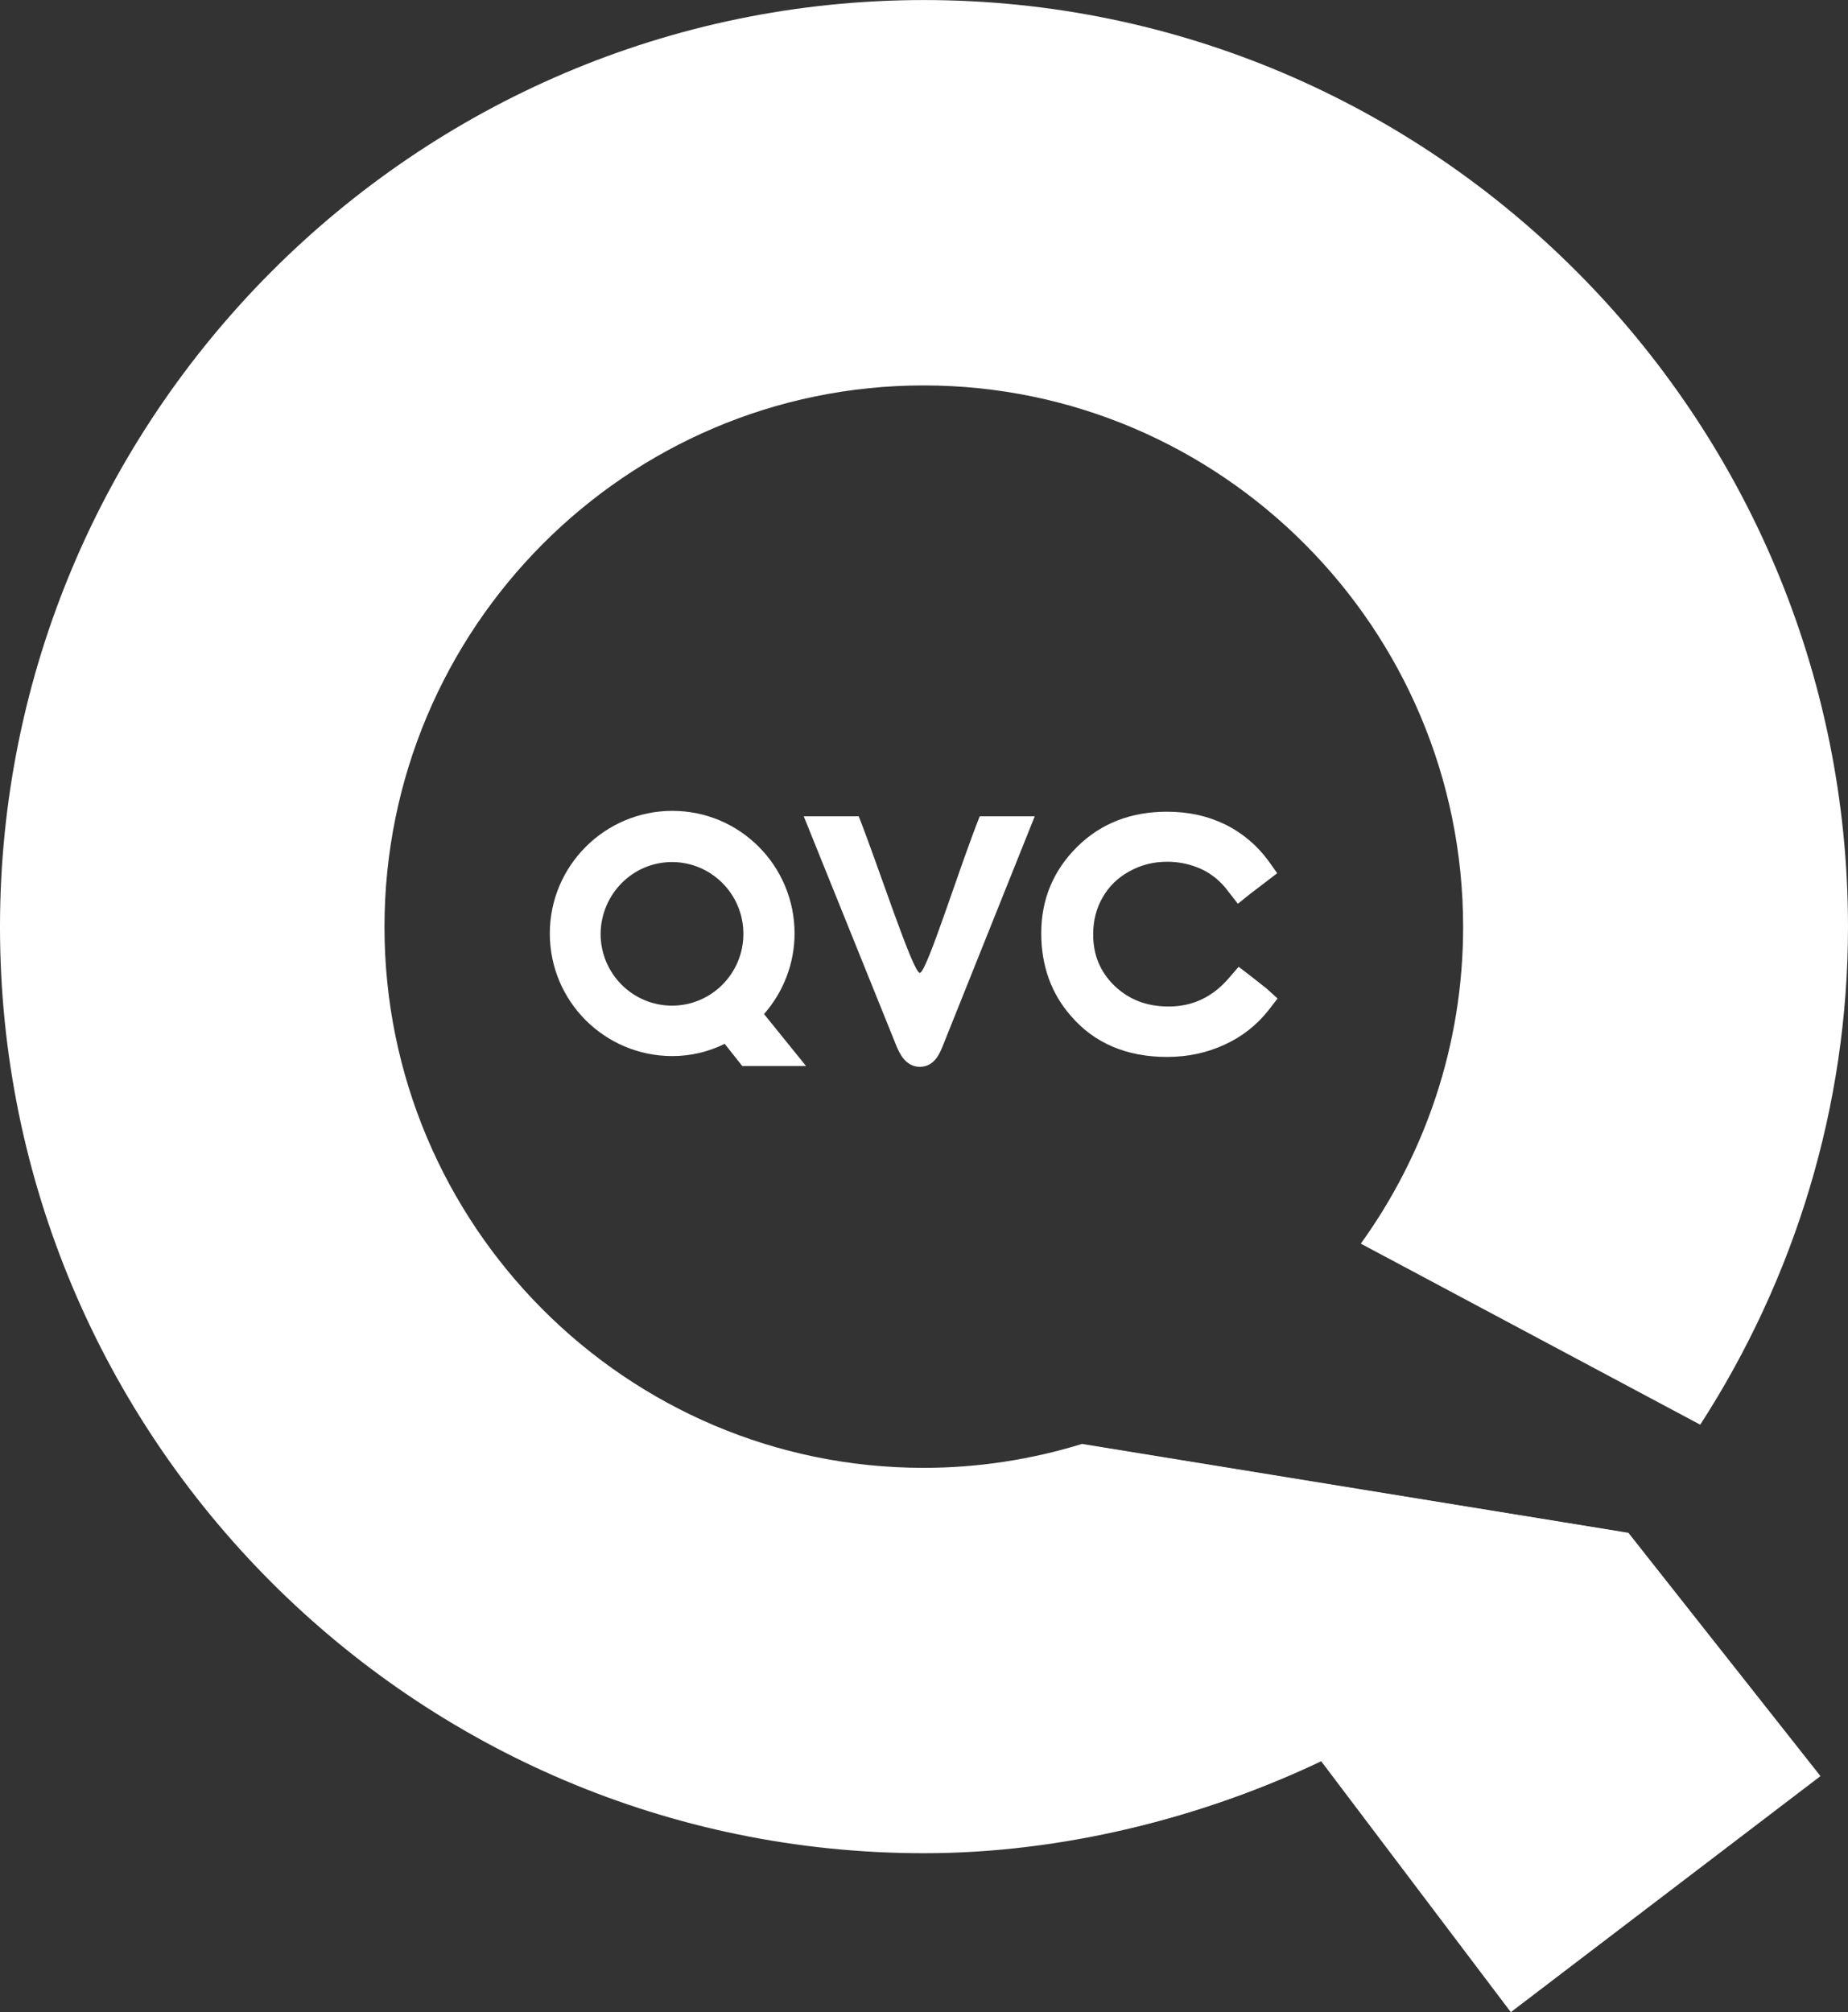 <svg width="600" height="653.06" version="1.1" viewBox="0 0 158.75 172.788" xmlns="http://www.w3.org/2000/svg">
 <rect x="0" y="0" width="158.75" height="172.788" fill="#333333" stroke="none"/>
 <g transform="translate(-28.485 -101.56)" fill="#fff">
  <path d="m137.25 186.42-1.378-1.082-0.984-0.754-0.82 0.951c-1.41 1.64-3.116 2.46-5.182 2.46-1.902 0-3.411-0.59-4.657-1.771-1.246-1.214-1.837-2.657-1.837-4.428 0-1.148 0.262-2.23 0.82-3.182 0.525-0.918 1.279-1.673 2.296-2.23 1.017-0.558 2.066-0.82 3.247-0.82 1.082 0 2.066 0.23 2.985 0.656 0.886 0.426 1.64 1.05 2.263 1.902l0.82 1.05 1.017-0.82 1.378-1.05 0.984-0.754-0.722-1.017c-0.951-1.312-2.198-2.394-3.706-3.149-1.542-0.754-3.182-1.115-5.051-1.115-3.05 0-5.641 0.984-7.675 2.985-2.066 2.034-3.116 4.526-3.116 7.446 0 2.788 0.853 5.182 2.558 7.117 2.001 2.329 4.789 3.51 8.233 3.51 1.837 0 3.444-0.361 4.953-1.05s2.755-1.673 3.772-2.952l0.787-1.017-0.984-0.886"/>
  <path d="m112.65 171.66c-1.706 4.231-4.559 13.448-5.149 13.448s-3.542-9.118-5.248-13.448h-4.723s5.215 12.923 7.97 19.745c0.197 0.459 0.722 1.771 2.001 1.771 1.279 0 1.738-1.246 1.935-1.706 2.624-6.56 7.938-19.811 7.938-19.811h-4.723"/>
  <path d="m86.212 175.59c3.378 0 6.133 2.755 6.133 6.166s-2.755 6.166-6.133 6.166c-3.378 0-6.133-2.755-6.133-6.166 0.033-3.411 2.755-6.166 6.133-6.166m7.905 13.054c1.673-1.902 2.624-4.362 2.624-6.921 0-5.806-4.69-10.529-10.496-10.529-5.806 0-10.529 4.723-10.529 10.529 0 5.838 4.723 10.529 10.529 10.529 1.574 0 3.083-0.361 4.494-1.05l1.509 1.902h5.478l-3.608-4.461"/>
  <path d="m167.62 233.09-46.247-7.511c-4.297 1.312-8.823 2.034-13.546 2.034-25.551 0-46.313-20.828-46.313-46.444 0-25.649 20.762-46.51 46.313-46.51 25.551 0 46.346 20.861 46.346 46.51 0 10.135-3.28 19.549-8.79 27.191l29.159 15.547c8.167-12.628 12.693-27.42 12.693-42.738 0-43.853-35.588-79.605-79.375-79.605-43.755 0-79.375 35.752-79.375 79.605 0 43.886 35.588 79.539 79.375 79.539 11.742 0 23.812-2.952 34.472-8.069l25.19-19.417 0.098-0.131"/>
  <path d="m121.37 225.55 36.9 48.806 26.6-20.27-16.498-20.893-47.002-7.642"/>
  <path d="m121.47 225.55 4.231 32.964c5.609-1.345 11.086-3.247 16.236-5.707z"/>
 </g>
</svg>
